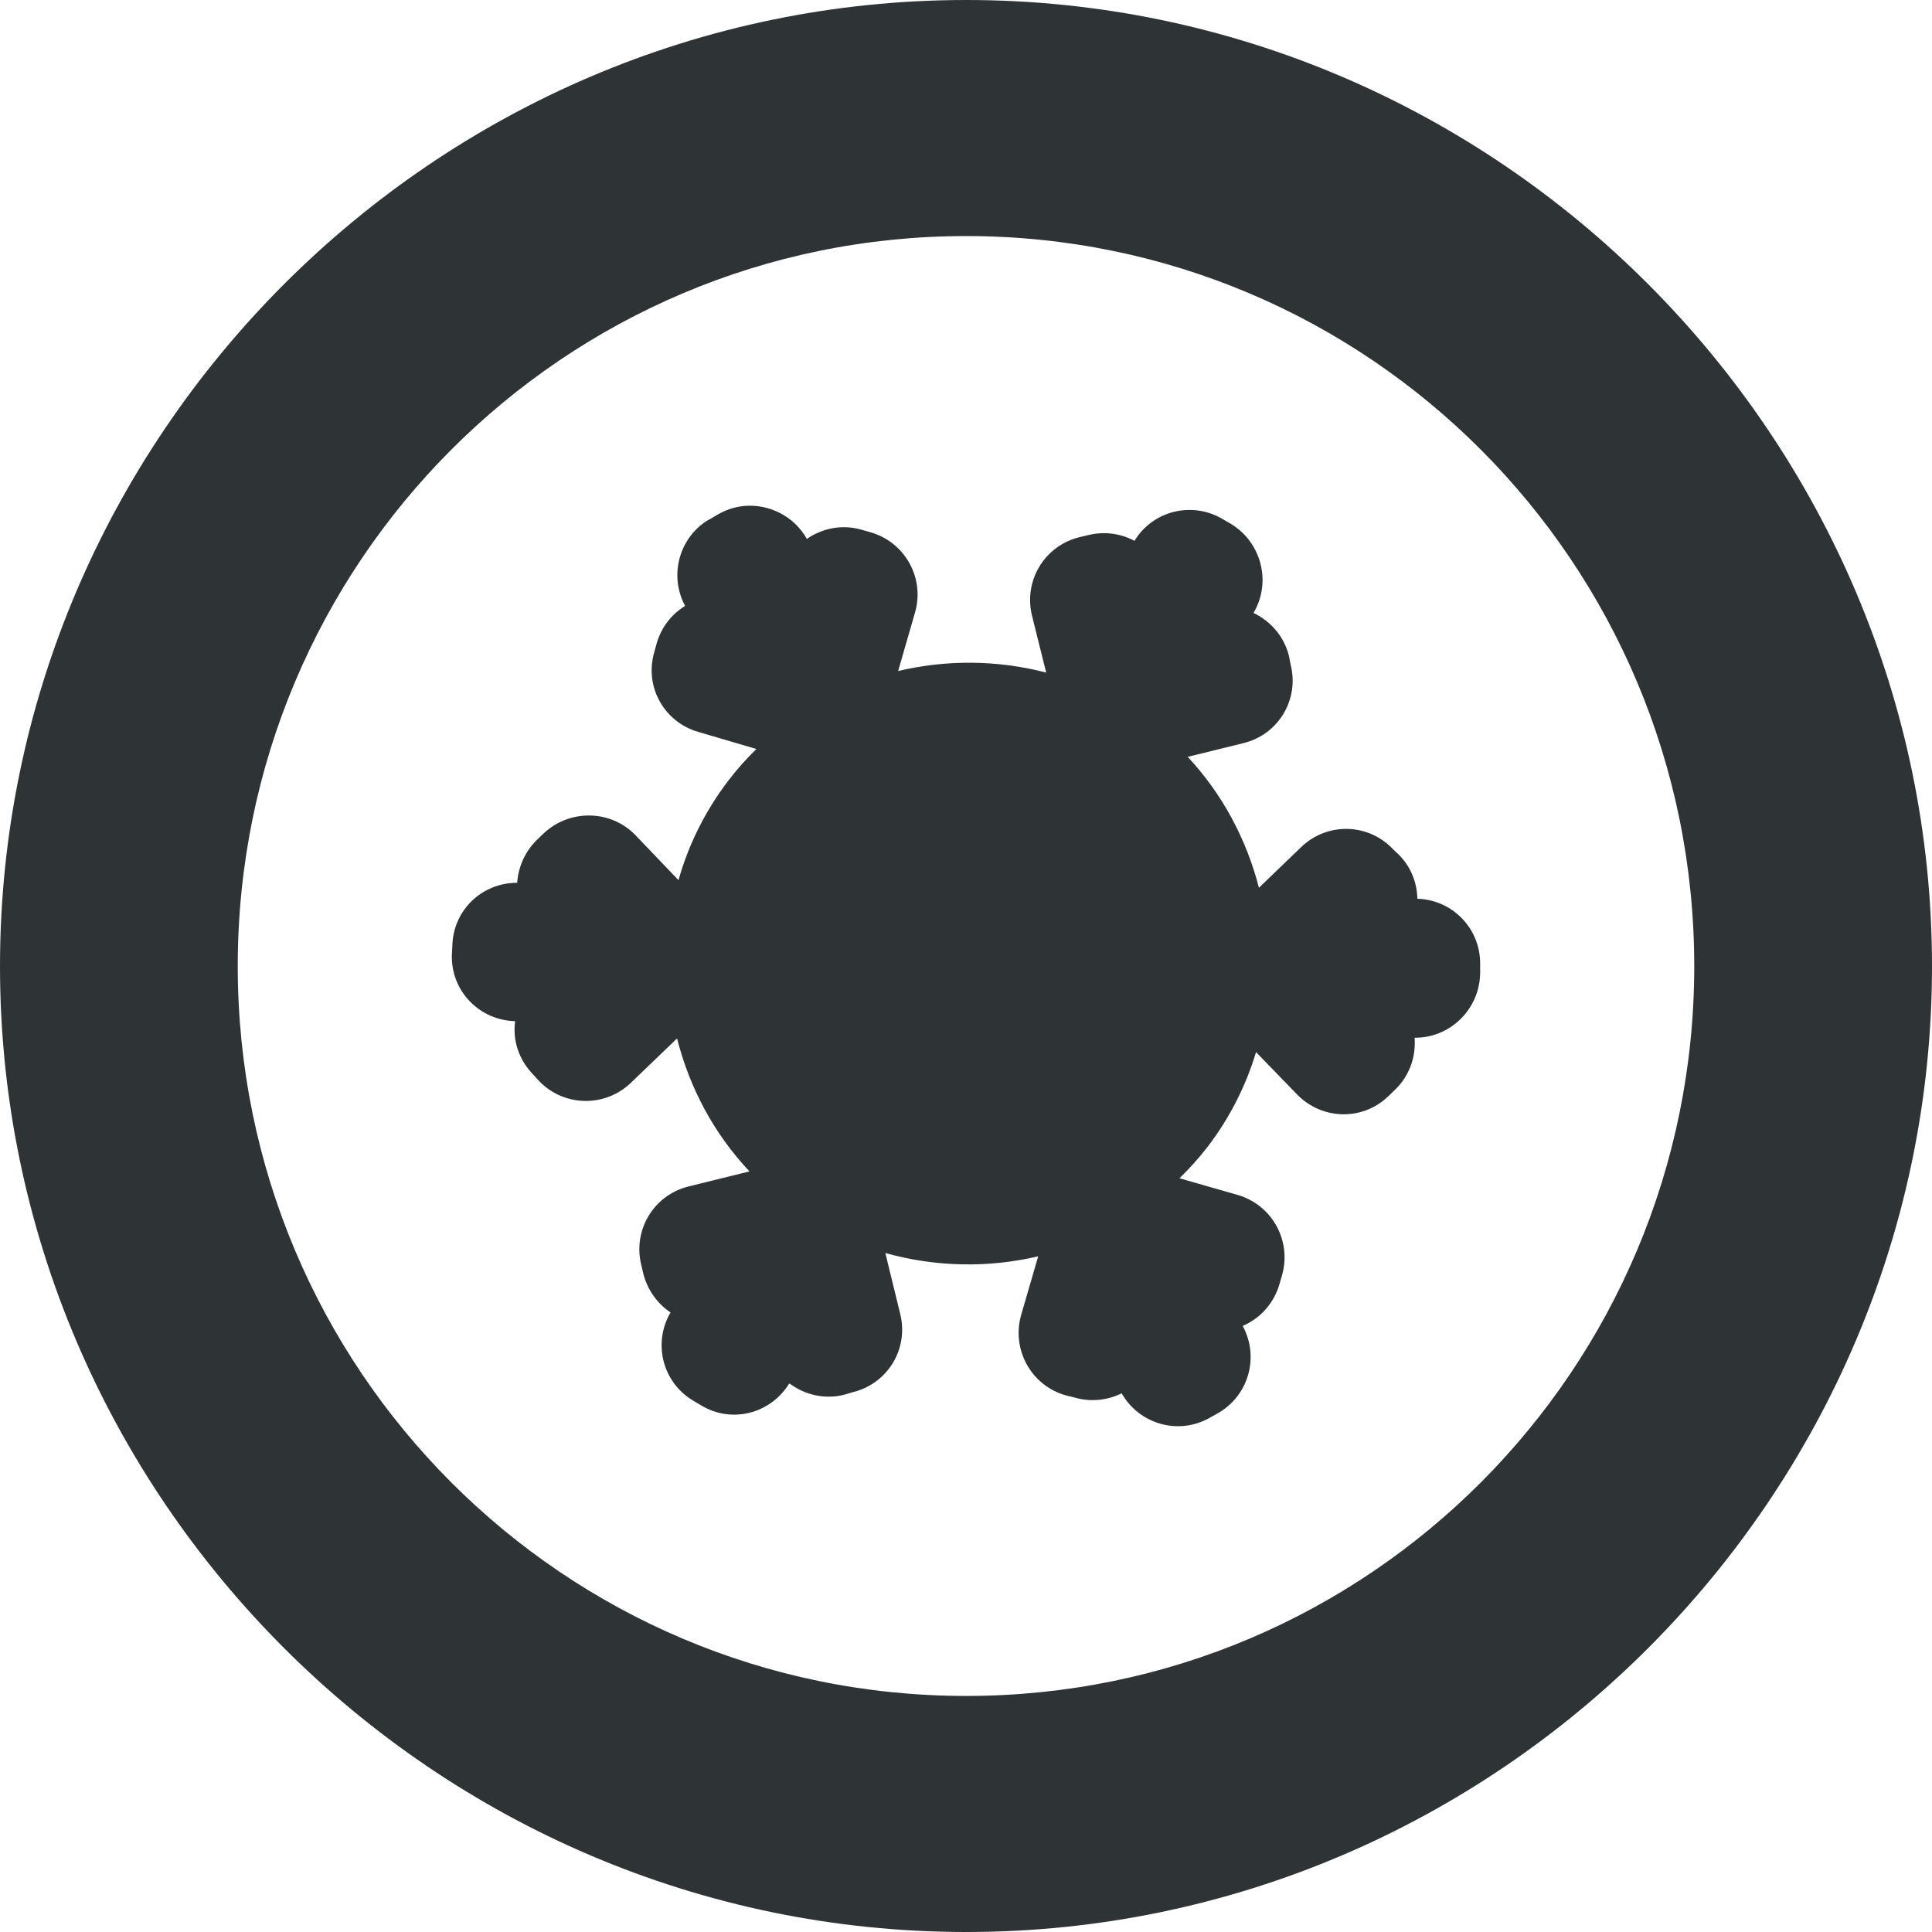 <?xml version="1.0" encoding="UTF-8" standalone="no"?>
<svg
   height="16px"
   viewBox="0 0 16 16"
   width="16px"
   version="1.1"
   id="svg5"
   sodipodi:docname="cassette-wave-mood-winter.svg"
   inkscape:version="1.3.2 (091e20ef0f, 2023-11-25)"
   xmlns:inkscape="http://www.inkscape.org/namespaces/inkscape"
   xmlns:sodipodi="http://sodipodi.sourceforge.net/DTD/sodipodi-0.dtd"
   xmlns="http://www.w3.org/2000/svg"
   xmlns:svg="http://www.w3.org/2000/svg">
  <defs
     id="defs5" />
  <sodipodi:namedview
     id="namedview5"
     pagecolor="#ffffff"
     bordercolor="#000000"
     borderopacity="0.25"
     inkscape:showpageshadow="2"
     inkscape:pageopacity="0.0"
     inkscape:pagecheckerboard="0"
     inkscape:deskcolor="#d1d1d1"
     inkscape:zoom="22.627417"
     inkscape:cx="6.0325047"
     inkscape:cy="15.711029"
     inkscape:window-width="1920"
     inkscape:window-height="1131"
     inkscape:window-x="0"
     inkscape:window-y="0"
     inkscape:window-maximized="1"
     inkscape:current-layer="svg5" />
  <path
     id="path1188"
     style="fill:#2e3436;fill-opacity:1;stroke-width:3.603;paint-order:stroke markers fill"
     d="M 8.002 0 C 3.598 0 0 3.616 0 8.002 C 0 12.388 3.598 16 8.002 16 C 12.406 16 16 12.388 16 8.002 C 16 3.616 12.406 1.1842367e-15 8.002 0 z M 8.002 1.955 C 11.333 1.955 14.032 4.663 14.031 8.002 C 14.031 11.34 11.333 14.045 8.002 14.045 C 4.671 14.046 1.969 11.341 1.969 8.002 C 1.968 4.662 4.67 1.954 8.002 1.955 z M 6.154 4.191 C 6.085 4.199 6.018 4.22 5.953 4.256 L 5.887 4.295 C 5.87 4.304 5.855 4.312 5.84 4.322 C 5.618 4.476 5.543 4.775 5.674 5.018 C 5.564 5.085 5.478 5.192 5.439 5.326 L 5.418 5.402 C 5.336 5.688 5.499 5.98 5.785 6.062 L 6.264 6.203 C 6.182 6.283 6.104 6.37 6.033 6.463 C 5.839 6.717 5.701 6.997 5.619 7.289 L 5.262 6.916 C 5.056 6.703 4.714 6.7 4.5 6.904 L 4.447 6.955 C 4.347 7.052 4.292 7.182 4.283 7.311 C 3.989 7.31 3.751 7.541 3.746 7.836 L 3.742 7.914 C 3.737 8.21 3.971 8.449 4.266 8.457 C 4.245 8.613 4.294 8.772 4.412 8.895 L 4.465 8.953 C 4.671 9.167 5.011 9.173 5.225 8.967 L 5.607 8.6 C 5.71 9.005 5.91 9.387 6.207 9.701 L 5.701 9.826 C 5.413 9.898 5.239 10.188 5.311 10.477 L 5.328 10.549 C 5.362 10.684 5.446 10.798 5.553 10.869 C 5.405 11.123 5.486 11.446 5.738 11.598 L 5.807 11.639 C 6.059 11.791 6.38 11.709 6.535 11.459 L 6.541 11.459 C 6.665 11.551 6.828 11.591 6.99 11.551 L 7.064 11.529 C 7.353 11.458 7.527 11.169 7.455 10.881 L 7.332 10.377 C 7.746 10.493 8.184 10.502 8.598 10.404 L 8.457 10.889 C 8.375 11.174 8.538 11.473 8.824 11.555 L 8.9 11.574 C 9.034 11.613 9.174 11.596 9.289 11.539 C 9.435 11.794 9.756 11.887 10.014 11.744 L 10.08 11.707 C 10.339 11.564 10.433 11.24 10.291 10.98 L 10.295 10.979 C 10.437 10.917 10.549 10.795 10.596 10.635 L 10.617 10.562 C 10.699 10.277 10.536 9.979 10.25 9.896 L 9.768 9.758 C 9.851 9.676 9.929 9.591 10.002 9.496 C 10.186 9.255 10.319 8.989 10.402 8.713 L 10.74 9.062 C 10.947 9.276 11.284 9.285 11.498 9.078 L 11.555 9.023 C 11.675 8.907 11.727 8.748 11.715 8.594 C 12.01 8.597 12.252 8.358 12.258 8.062 L 12.258 7.988 C 12.263 7.693 12.031 7.451 11.736 7.443 L 11.738 7.439 C 11.734 7.311 11.687 7.184 11.59 7.084 L 11.533 7.029 C 11.327 6.815 10.989 6.809 10.775 7.016 L 10.426 7.352 C 10.323 6.953 10.126 6.578 9.836 6.268 L 10.299 6.154 C 10.587 6.083 10.761 5.794 10.689 5.506 L 10.674 5.43 C 10.633 5.267 10.52 5.143 10.381 5.076 C 10.532 4.822 10.447 4.491 10.193 4.338 L 10.129 4.301 C 9.876 4.148 9.549 4.227 9.395 4.479 C 9.281 4.418 9.145 4.398 9.01 4.432 L 8.938 4.449 C 8.649 4.521 8.475 4.811 8.547 5.1 L 8.664 5.57 C 8.261 5.465 7.839 5.462 7.438 5.557 L 7.578 5.072 C 7.66 4.787 7.495 4.49 7.209 4.408 L 7.135 4.387 C 6.974 4.34 6.809 4.375 6.682 4.463 C 6.573 4.27 6.362 4.169 6.154 4.191 z " />
</svg>
